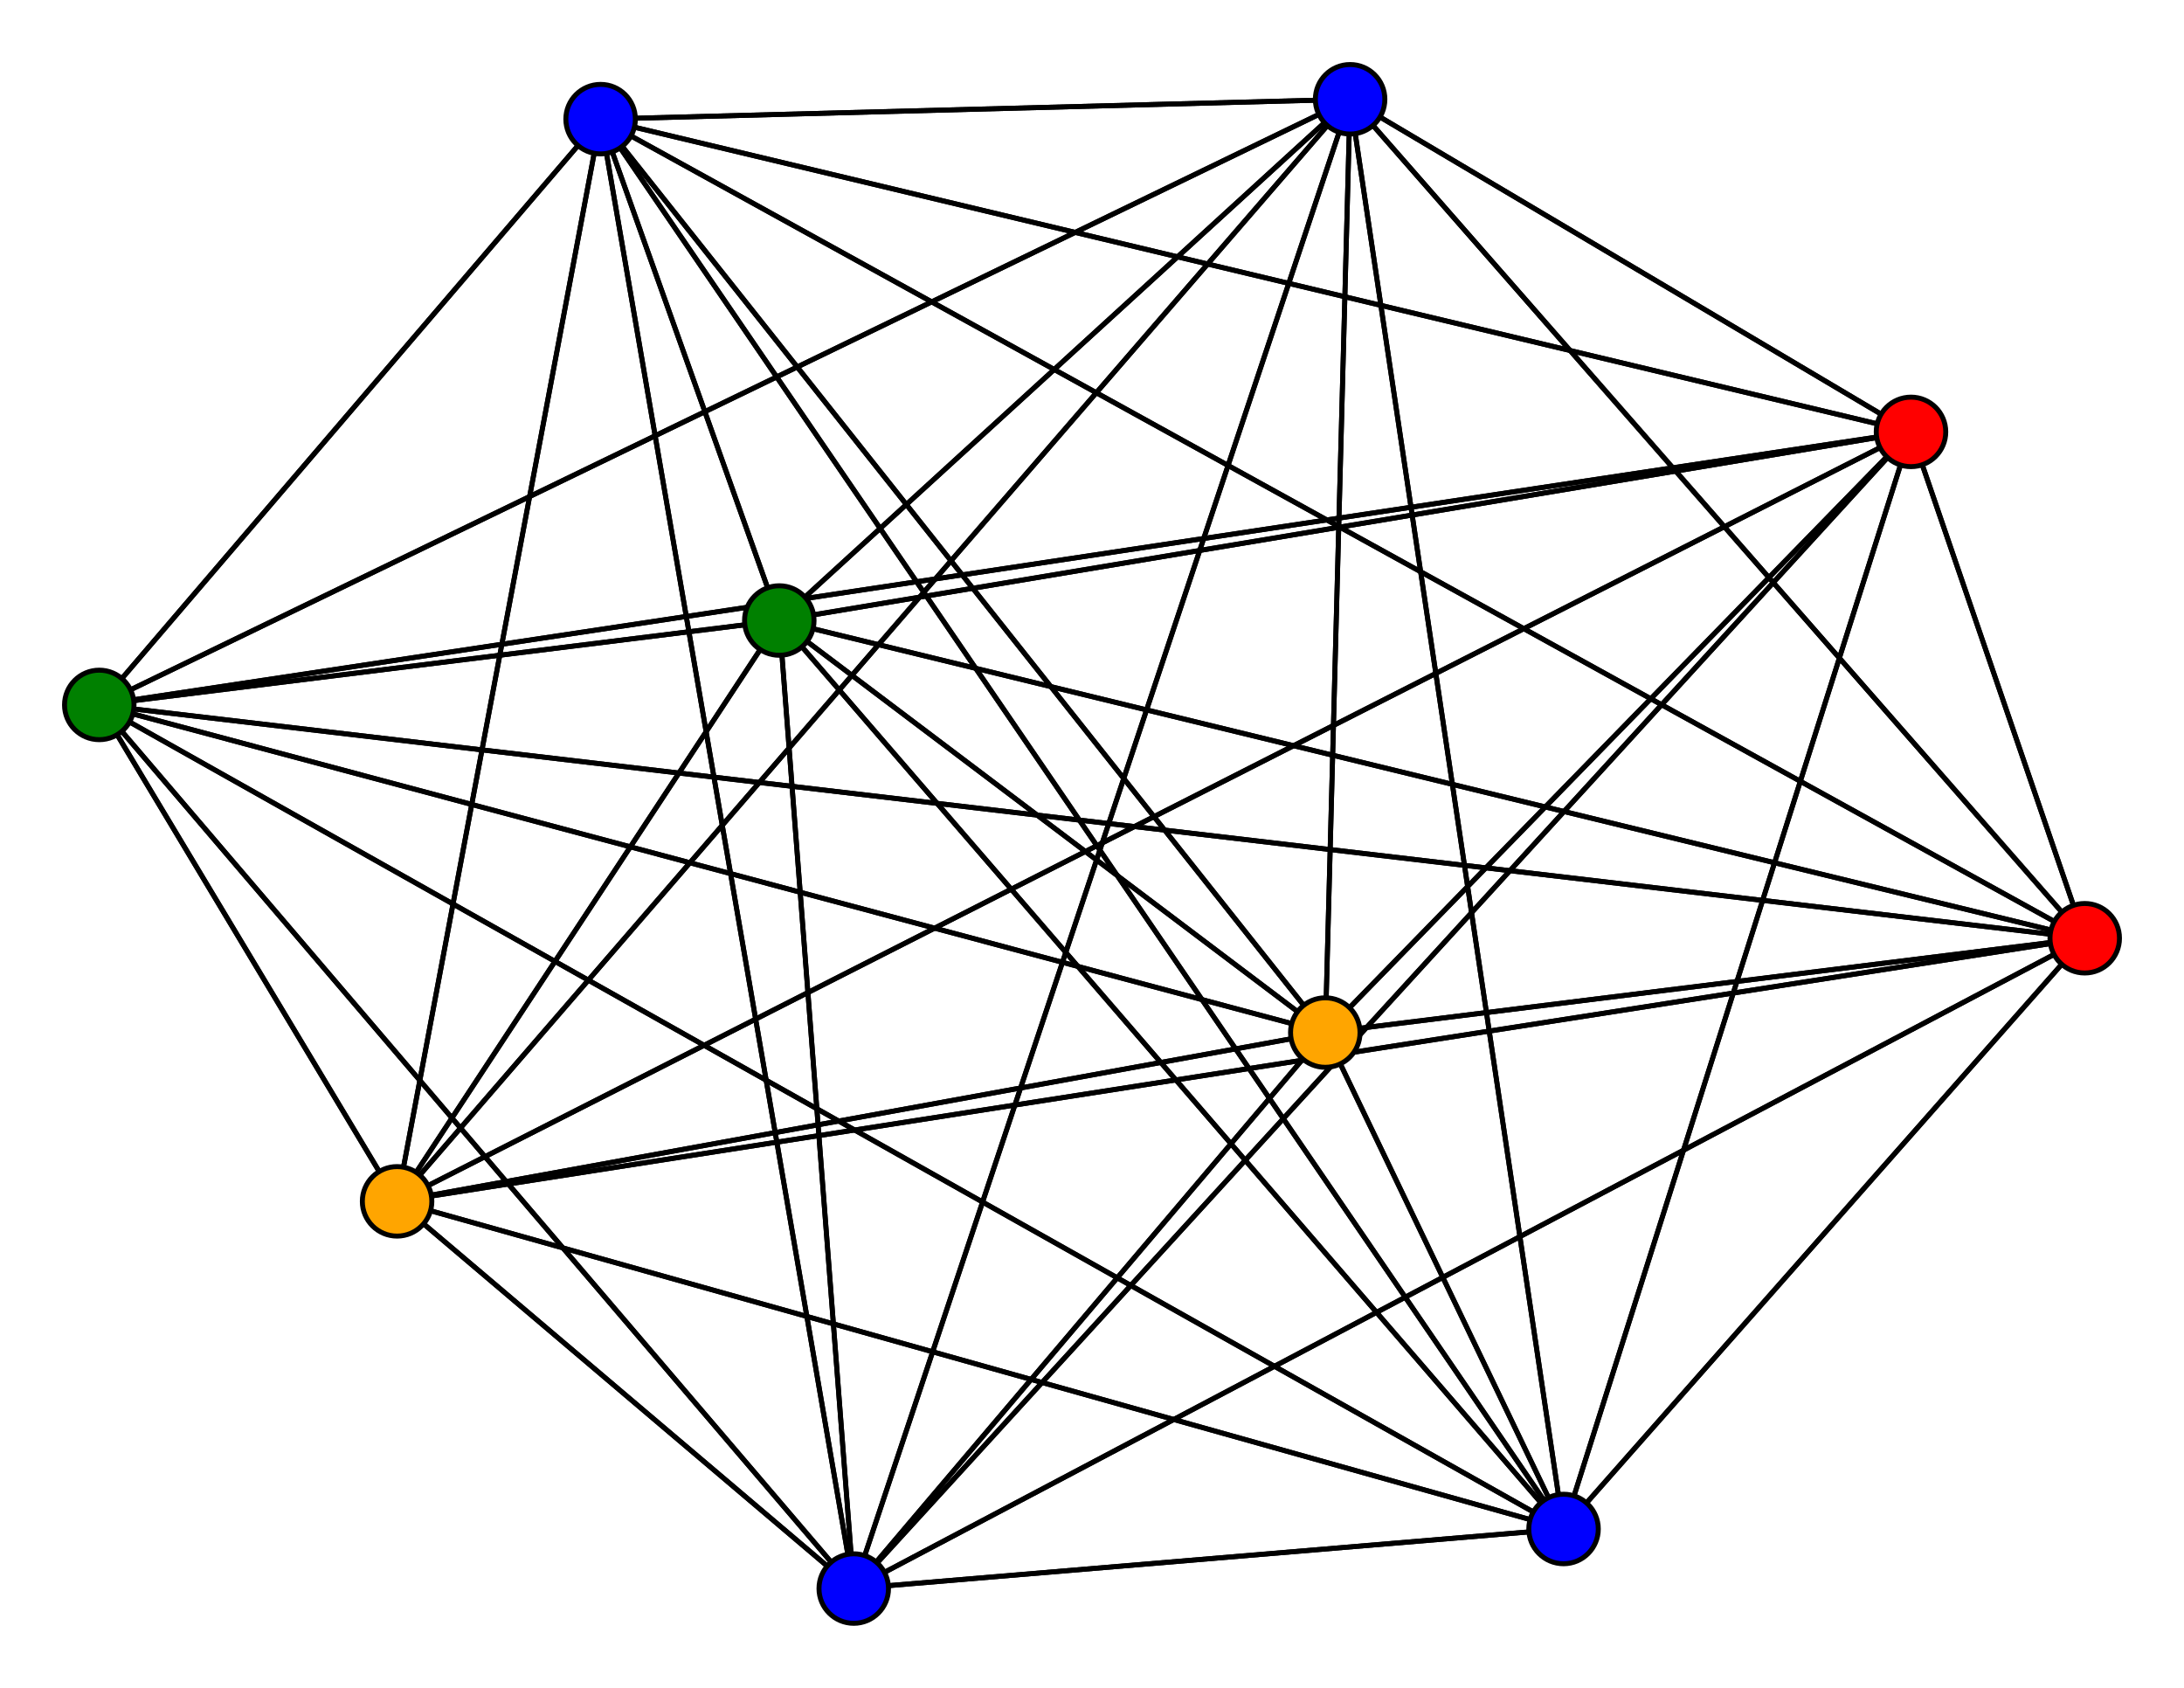 <svg width="440" height="340" xmlns="http://www.w3.org/2000/svg">
<path stroke-width="1" stroke="black" d="M 80 242 20 142"/>
<path stroke-width="1" stroke="black" d="M 157 125 20 142"/>
<path stroke-width="1" stroke="black" d="M 157 125 80 242"/>
<path stroke-width="1" stroke="black" d="M 420 189 272 20"/>
<path stroke-width="1" stroke="black" d="M 420 189 267 208"/>
<path stroke-width="1" stroke="black" d="M 420 189 157 125"/>
<path stroke-width="1" stroke="black" d="M 420 189 172 320"/>
<path stroke-width="1" stroke="black" d="M 420 189 121 24"/>
<path stroke-width="1" stroke="black" d="M 420 189 315 308"/>
<path stroke-width="1" stroke="black" d="M 157 125 385 87"/>
<path stroke-width="1" stroke="black" d="M 420 189 385 87"/>
<path stroke-width="1" stroke="black" d="M 420 189 80 242"/>
<path stroke-width="1" stroke="black" d="M 172 320 272 20"/>
<path stroke-width="1" stroke="black" d="M 172 320 267 208"/>
<path stroke-width="1" stroke="black" d="M 172 320 157 125"/>
<path stroke-width="1" stroke="black" d="M 172 320 420 189"/>
<path stroke-width="1" stroke="black" d="M 172 320 121 24"/>
<path stroke-width="1" stroke="black" d="M 172 320 315 308"/>
<path stroke-width="1" stroke="black" d="M 172 320 385 87"/>
<path stroke-width="1" stroke="black" d="M 420 189 20 142"/>
<path stroke-width="1" stroke="black" d="M 157 125 315 308"/>
<path stroke-width="1" stroke="black" d="M 157 125 121 24"/>
<path stroke-width="1" stroke="black" d="M 157 125 172 320"/>
<path stroke-width="1" stroke="black" d="M 272 20 420 189"/>
<path stroke-width="1" stroke="black" d="M 272 20 172 320"/>
<path stroke-width="1" stroke="black" d="M 272 20 121 24"/>
<path stroke-width="1" stroke="black" d="M 272 20 315 308"/>
<path stroke-width="1" stroke="black" d="M 272 20 385 87"/>
<path stroke-width="1" stroke="black" d="M 272 20 20 142"/>
<path stroke-width="1" stroke="black" d="M 272 20 80 242"/>
<path stroke-width="1" stroke="black" d="M 267 208 272 20"/>
<path stroke-width="1" stroke="black" d="M 267 208 157 125"/>
<path stroke-width="1" stroke="black" d="M 267 208 420 189"/>
<path stroke-width="1" stroke="black" d="M 267 208 172 320"/>
<path stroke-width="1" stroke="black" d="M 267 208 121 24"/>
<path stroke-width="1" stroke="black" d="M 267 208 315 308"/>
<path stroke-width="1" stroke="black" d="M 267 208 385 87"/>
<path stroke-width="1" stroke="black" d="M 267 208 20 142"/>
<path stroke-width="1" stroke="black" d="M 267 208 80 242"/>
<path stroke-width="1" stroke="black" d="M 157 125 272 20"/>
<path stroke-width="1" stroke="black" d="M 157 125 267 208"/>
<path stroke-width="1" stroke="black" d="M 157 125 420 189"/>
<path stroke-width="1" stroke="black" d="M 172 320 20 142"/>
<path stroke-width="1" stroke="black" d="M 172 320 80 242"/>
<path stroke-width="1" stroke="black" d="M 121 24 272 20"/>
<path stroke-width="1" stroke="black" d="M 121 24 267 208"/>
<path stroke-width="1" stroke="black" d="M 385 87 20 142"/>
<path stroke-width="1" stroke="black" d="M 385 87 80 242"/>
<path stroke-width="1" stroke="black" d="M 20 142 272 20"/>
<path stroke-width="1" stroke="black" d="M 20 142 267 208"/>
<path stroke-width="1" stroke="black" d="M 20 142 157 125"/>
<path stroke-width="1" stroke="black" d="M 20 142 420 189"/>
<path stroke-width="1" stroke="black" d="M 20 142 172 320"/>
<path stroke-width="1" stroke="black" d="M 20 142 121 24"/>
<path stroke-width="1" stroke="black" d="M 20 142 315 308"/>
<path stroke-width="1" stroke="black" d="M 20 142 385 87"/>
<path stroke-width="1" stroke="black" d="M 20 142 80 242"/>
<path stroke-width="1" stroke="black" d="M 80 242 272 20"/>
<path stroke-width="1" stroke="black" d="M 80 242 267 208"/>
<path stroke-width="1" stroke="black" d="M 80 242 157 125"/>
<path stroke-width="1" stroke="black" d="M 80 242 420 189"/>
<path stroke-width="1" stroke="black" d="M 80 242 172 320"/>
<path stroke-width="1" stroke="black" d="M 80 242 121 24"/>
<path stroke-width="1" stroke="black" d="M 80 242 315 308"/>
<path stroke-width="1" stroke="black" d="M 80 242 385 87"/>
<path stroke-width="1" stroke="black" d="M 385 87 315 308"/>
<path stroke-width="1" stroke="black" d="M 272 20 157 125"/>
<path stroke-width="1" stroke="black" d="M 385 87 121 24"/>
<path stroke-width="1" stroke="black" d="M 385 87 420 189"/>
<path stroke-width="1" stroke="black" d="M 121 24 157 125"/>
<path stroke-width="1" stroke="black" d="M 121 24 420 189"/>
<path stroke-width="1" stroke="black" d="M 121 24 172 320"/>
<path stroke-width="1" stroke="black" d="M 121 24 315 308"/>
<path stroke-width="1" stroke="black" d="M 121 24 385 87"/>
<path stroke-width="1" stroke="black" d="M 121 24 20 142"/>
<path stroke-width="1" stroke="black" d="M 121 24 80 242"/>
<path stroke-width="1" stroke="black" d="M 315 308 272 20"/>
<path stroke-width="1" stroke="black" d="M 315 308 267 208"/>
<path stroke-width="1" stroke="black" d="M 315 308 157 125"/>
<path stroke-width="1" stroke="black" d="M 315 308 420 189"/>
<path stroke-width="1" stroke="black" d="M 315 308 172 320"/>
<path stroke-width="1" stroke="black" d="M 315 308 121 24"/>
<path stroke-width="1" stroke="black" d="M 315 308 385 87"/>
<path stroke-width="1" stroke="black" d="M 315 308 20 142"/>
<path stroke-width="1" stroke="black" d="M 315 308 80 242"/>
<path stroke-width="1" stroke="black" d="M 385 87 272 20"/>
<path stroke-width="1" stroke="black" d="M 385 87 267 208"/>
<path stroke-width="1" stroke="black" d="M 385 87 157 125"/>
<path stroke-width="1" stroke="black" d="M 385 87 172 320"/>
<path stroke-width="1" stroke="black" d="M 272 20 267 208"/>
<circle cx="80" cy="242" r="7.0" style="fill:orange;stroke:black;stroke-width:1.0"/>
<circle cx="20" cy="142" r="7.0" style="fill:green;stroke:black;stroke-width:1.0"/>
<circle cx="385" cy="87" r="7.0" style="fill:red;stroke:black;stroke-width:1.0"/>
<circle cx="315" cy="308" r="7.0" style="fill:blue;stroke:black;stroke-width:1.0"/>
<circle cx="121" cy="24" r="7.0" style="fill:blue;stroke:black;stroke-width:1.0"/>
<circle cx="172" cy="320" r="7.0" style="fill:blue;stroke:black;stroke-width:1.0"/>
<circle cx="420" cy="189" r="7.0" style="fill:red;stroke:black;stroke-width:1.0"/>
<circle cx="157" cy="125" r="7.0" style="fill:green;stroke:black;stroke-width:1.0"/>
<circle cx="267" cy="208" r="7.0" style="fill:orange;stroke:black;stroke-width:1.0"/>
<circle cx="272" cy="20" r="7.0" style="fill:blue;stroke:black;stroke-width:1.0"/>
</svg>
